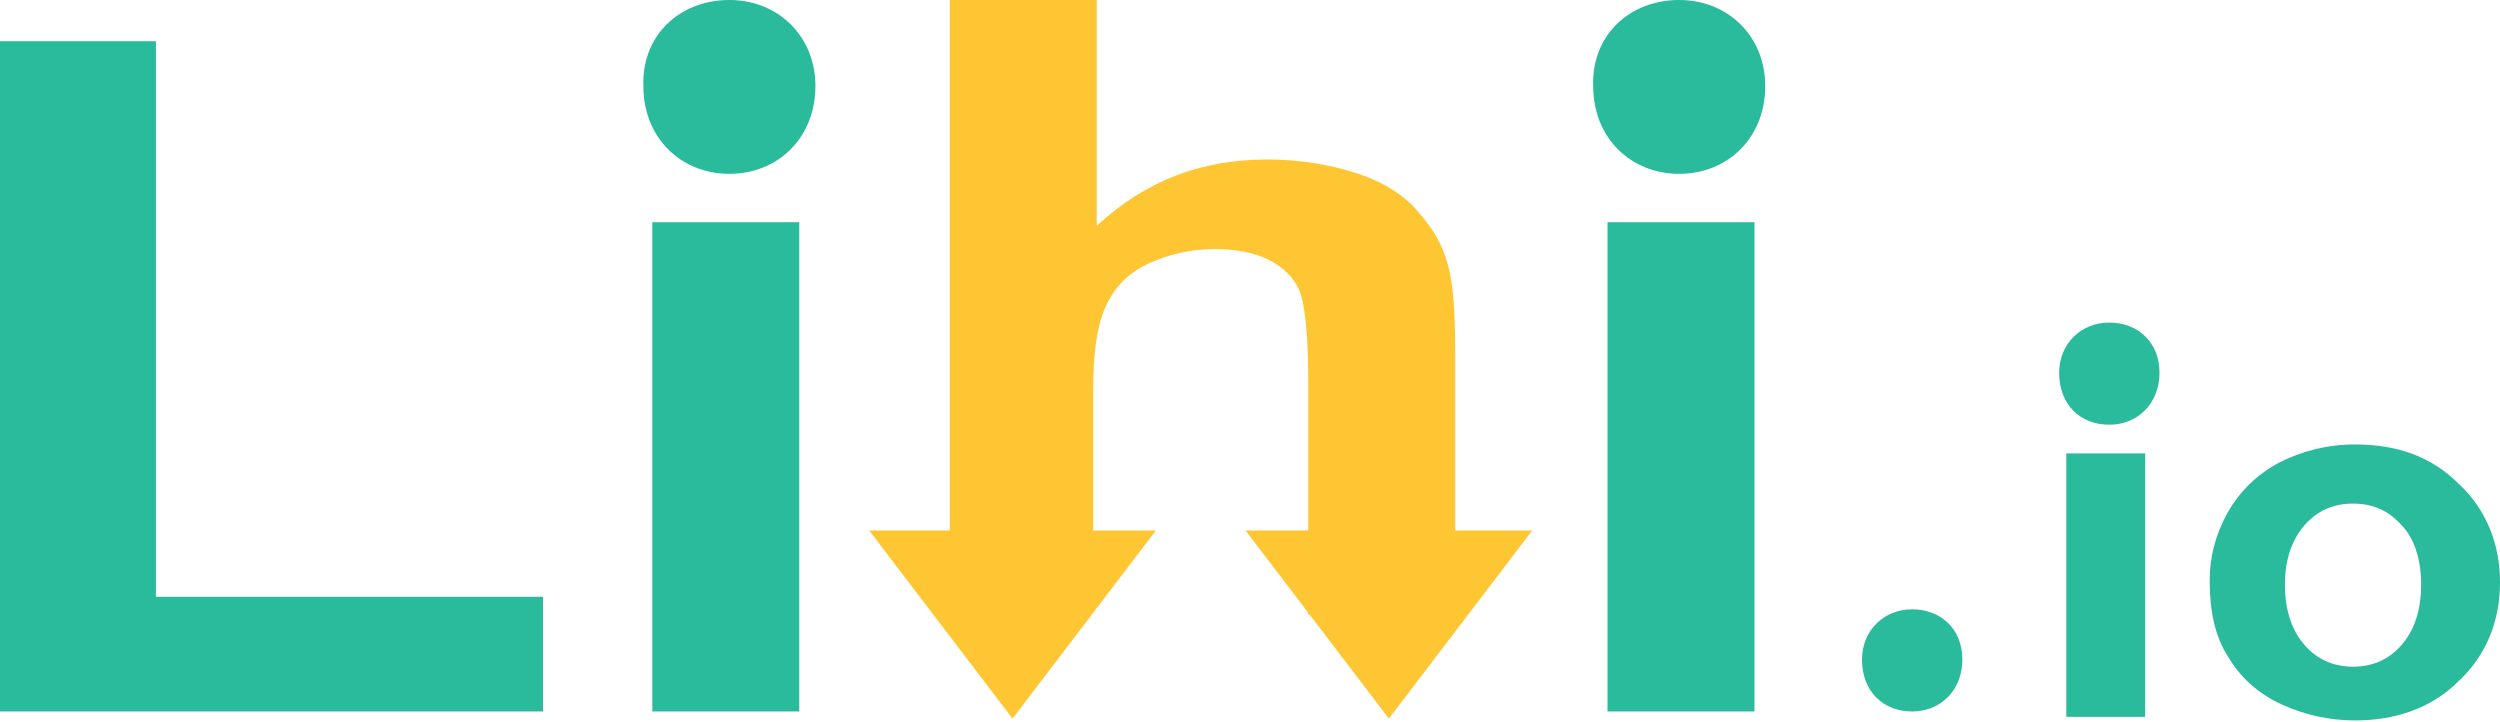 <?xml version="1.0" encoding="utf-8"?>
<!-- Generator: Adobe Illustrator 22.0.0, SVG Export Plug-In . SVG Version: 6.00 Build 0)  -->
<svg version="1.1" id="圖層_1" xmlns="http://www.w3.org/2000/svg" xmlns:xlink="http://www.w3.org/1999/xlink" x="0px" y="0px"
	 viewBox="0 0 139.5 40.3" style="enable-background:new 0 0 139.5 40.3;" xml:space="preserve">
<style type="text/css">
	.st0{fill:#FEC632;}
	.st1{fill:#29BB9C;}
</style>
<g>
	<polygon class="st0" points="48.5,29.6 64.5,29.6 56.5,40.1 	"/>
	<path class="st1" d="M0,39.7V2.3h8.7v31h21.6v6.4H0z"/>
	<path class="st1" d="M36.4,39.7V12.4h8.2v27.3H36.4z"/>
	<path class="st0" d="M61.2,0v12.6c2.7-2.5,5.8-3.7,9.5-3.7c1.9,0,3.6,0.3,5.1,0.8s2.7,1.3,3.4,2.2c0.8,0.9,1.3,1.8,1.6,2.9
		s0.4,2.7,0.4,4.9v14.6h-8.2V21.2c0-2.6-0.2-4.3-0.5-5c-0.3-0.7-0.9-1.3-1.7-1.7c-0.8-0.4-1.8-0.6-3-0.6c-1.4,0-2.6,0.3-3.7,0.8
		c-1.1,0.5-1.9,1.3-2.4,2.4c-0.5,1.1-0.7,2.6-0.7,4.7v12.4H53V0H61.2z"/>
	<path class="st1" d="M89.7,39.7V12.4h8.2v27.3H89.7z"/>
	<path class="st1" d="M115.3,40V25.3h4.4V40H115.3z"/>
	<path class="st1" d="M123.3,32.4c0-1.3,0.3-2.5,1-3.8c0.7-1.2,1.6-2.1,2.9-2.8c1.2-0.6,2.6-1,4.2-1c2.4,0,4.3,0.7,5.8,2.2
		c1.5,1.4,2.3,3.3,2.3,5.5c0,2.2-0.8,4.1-2.3,5.5c-1.5,1.5-3.5,2.2-5.8,2.2c-1.4,0-2.8-0.3-4.1-0.9c-1.3-0.6-2.3-1.5-3-2.7
		C123.6,35.5,123.3,34.1,123.3,32.4z M127.5,32.6c0,1.5,0.4,2.6,1.1,3.4c0.7,0.8,1.6,1.2,2.7,1.2s2-0.4,2.7-1.2
		c0.7-0.8,1.1-1.9,1.1-3.4c0-1.4-0.4-2.6-1.1-3.3c-0.7-0.8-1.6-1.2-2.7-1.2s-2,0.4-2.7,1.2C127.9,30.1,127.5,31.2,127.5,32.6z"/>
	<polygon class="st0" points="69.5,29.6 85.5,29.6 77.5,40.1 	"/>
	<path class="st1" d="M45.5,4.8c0,2.9-2.1,4.9-4.8,4.9c-2.7,0-4.8-2-4.8-4.9C35.8,2,37.9,0,40.7,0C43.4,0,45.5,2,45.5,4.8z"/>
	<path class="st1" d="M98.5,4.8c0,2.9-2.1,4.9-4.8,4.9c-2.7,0-4.8-2-4.8-4.9C88.8,2,90.9,0,93.7,0C96.4,0,98.5,2,98.5,4.8z"/>
	<path class="st1" d="M120.5,20.8c0,1.7-1.2,2.9-2.8,2.9s-2.8-1.1-2.8-2.9c0-1.6,1.2-2.8,2.8-2.8S120.5,19.1,120.5,20.8z"/>
	<path class="st1" d="M109.5,36.8c0,1.7-1.2,2.9-2.8,2.9s-2.8-1.1-2.8-2.9c0-1.6,1.2-2.8,2.8-2.8S109.5,35.1,109.5,36.8z"/>
</g>
</svg>
